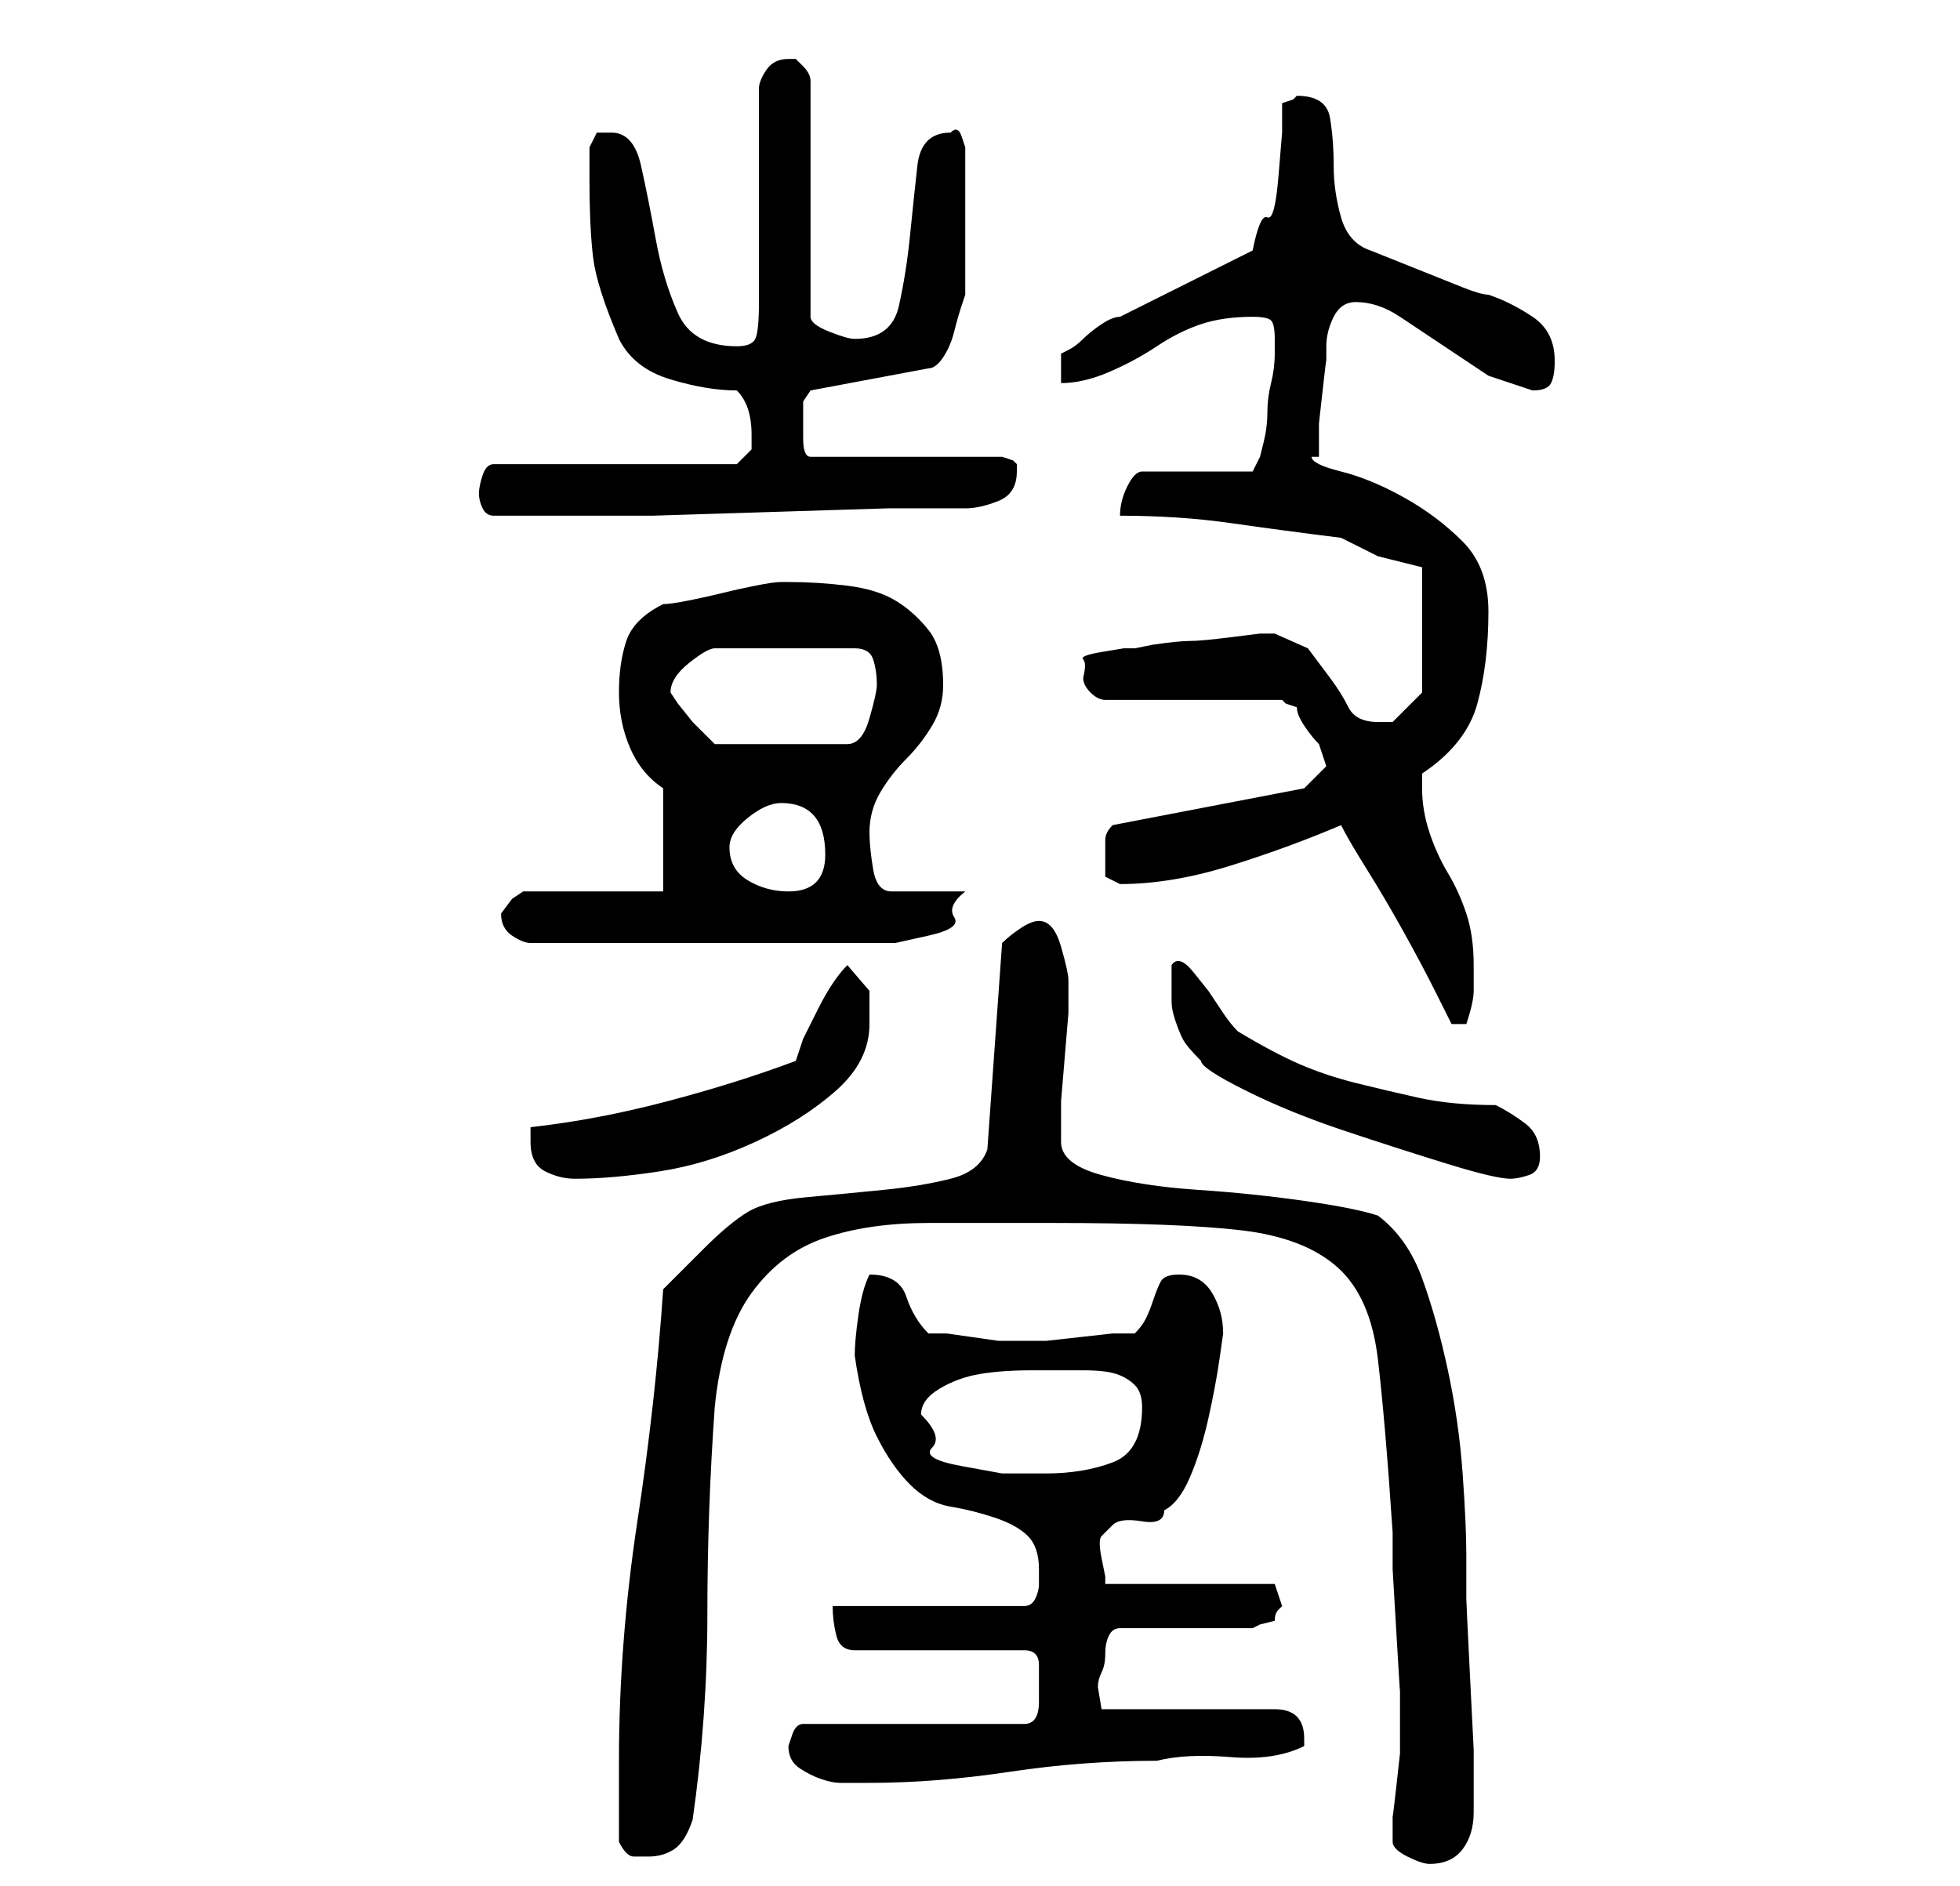<?xml version="1.0" standalone="no"?>
<!DOCTYPE svg PUBLIC "-//W3C//DTD SVG 1.1//EN" "http://www.w3.org/Graphics/SVG/1.1/DTD/svg11.dtd" >
<svg xmlns="http://www.w3.org/2000/svg" xmlns:xlink="http://www.w3.org/1999/xlink" version="1.1" viewBox="-10 0 266 256">
   <path fill="currentColor"
d="M179 250q0 1 2 2t3 1q3 0 4.5 -2t1.5 -5v-3v-5.5t-0.5 -10t-0.5 -10.5v-6q0 -4 -0.5 -11t-2 -14t-3.5 -12.5t-6 -8.5q-3 -1 -10 -2t-14.5 -1.5t-13 -2t-5.5 -4.5v-2v-3.5t0.5 -6t0.5 -6v-3.5v-1q0 -1 -1 -4.5t-3 -3.5q-1 0 -2.5 1t-2.5 2l-2 28q-1 3 -5 4t-9 1.5t-10.5 1
t-8 2t-6 5l-5.5 5.5q-1 15 -3.5 31.5t-2.5 32.5v2v3.5v3.5v2q1 2 2 2h2q2 0 3.5 -1t2.5 -4q2 -14 2 -28t1 -28q1 -10 5 -15.5t10 -7.5t14 -2h17q17 0 25.5 1t13 5t5.5 12.5t2 23.5v5t0.5 8.5t0.5 8v4.5v1v1v2t-0.5 4.5t-0.5 4v2.5v1zM97 237q0 2 1.5 3t3 1.5t2.5 0.5h4
q9 0 19 -1.5t20 -1.5q4 -1 10 -0.5t10 -1.5v-1q0 -2 -1 -3t-3 -1h-19h-4.5t-0.5 -3q0 -1 0.5 -2t0.5 -2.5t0.5 -2.5t1.5 -1h18l1 -0.5t2 -0.5q0 -1 0.5 -1.5l0.5 -0.5l-0.5 -1.5l-0.5 -1.5h-23v-1t-0.5 -2.5t0 -3t1.5 -1.5t4 -0.5t3 -1.5q2 -1 3.5 -4.5t2.5 -8t1.5 -8
l0.5 -3.5q0 -3 -1.5 -5.5t-4.5 -2.5q-2 0 -2.5 1t-1 2.5t-1 2.5t-1.5 2h-3t-4.5 0.5t-4.5 0.5h-3v0h-1h-2.5t-3.5 -0.5t-3.5 -0.5h-2.5q-2 -2 -3 -5t-5 -3v0q-1 2 -1.5 5.5t-0.5 5.5q1 7 3 11t4.5 6.5t5.5 3t6 1.5t4.5 2.5t1.5 4.5v2q0 1 -0.5 2t-1.5 1h-26q0 2 0.5 4t2.5 2
h23q2 0 2 2v2v3q0 3 -2 3h-30q-1 0 -1.5 1.5zM115 192q0 -2 2.5 -3.5t5.5 -2t7 -0.5h4h3q3 0 4.5 0.5t2.5 1.5t1 3q0 6 -4 7.5t-9 1.5h-6t-5.5 -1t-4 -2.5t-1.5 -4.5zM62 155q0 3 2 4t4 1q5 0 11.5 -1t13 -4t11 -7t4.5 -9v-4.5t-3 -3.5q-1 1 -2 2.5t-2 3.5l-2 4t-1 3
q-8 3 -17.5 5.5t-18.5 3.5v2zM149 131v5q0 1 0.5 2.5t1 2.5t2.5 3q0 1 6 4t13.5 5.5t14 4.5t8.5 2q1 0 2.5 -0.5t1.5 -2.5q0 -3 -2 -4.5t-4 -2.5q-6 0 -10.5 -1t-8.5 -2t-7.5 -2.5t-8.5 -4.5q-1 -1 -2 -2.5l-2 -3t-2 -2.5t-3 -1zM172 112q1 2 3.5 6t5 8.5t4.5 8.5l2 4h1.5
h0.5q1 -3 1 -4.5v-3.5q0 -4 -1 -7t-2.5 -5.5t-2.5 -5.5t-1 -6v-2q6 -4 7.5 -9.5t1.5 -12.5q0 -6 -3.5 -9.5t-8 -6t-8.5 -3.5t-4 -2v0h1v-4.5t0.5 -4.5t0.5 -4v-2q0 -2 1 -4t3 -2q3 0 6 2l6 4l6 4t6 2q2 0 2.5 -1t0.5 -3q0 -4 -3 -6t-6 -3q-1 0 -3.5 -1l-5 -2l-5 -2l-2.5 -1
q-3 -1 -4 -4.5t-1 -7t-0.5 -6.5t-4.5 -3l-0.5 0.5t-1.5 0.5v4t-0.5 6t-1.5 5.5t-2 4.5l-18 9q-1 0 -2.5 1t-2.5 2t-2 1.5l-1 0.5v4q3 0 6.5 -1.5t6.5 -3.5t6 -3t7 -1q2 0 2.5 0.5t0.5 2.5v2q0 2 -0.5 4t-0.5 4t-0.5 4l-0.5 2l-1 2h-15q-1 0 -2 2t-1 4q8 0 15 1t15 2l5 2.5
t6 1.5v17l-1.5 1.5l-2.5 2.5h-2q-3 0 -4 -2t-2.5 -4l-3 -4t-4.5 -2h-0.5h-1.5t-4 0.5t-5.5 0.5t-5 0.5l-2.5 0.5h-1.5t-3 0.5t-2.5 1t0 2.5q0 1 1 2t2 1h24l0.5 0.5t1.5 0.5q0 1 1 2.5t2 2.5l0.5 1.5l0.5 1.5l-1 1l-2 2l-26 5q-1 1 -1 2v2v3t2 1q7 0 15 -2.5t15 -5.5z
M58 124q0 2 1.5 3t2.5 1h46h3.5t4.5 -1t3.5 -2.5t1.5 -3.5h-10q-2 0 -2.5 -3t-0.5 -5q0 -3 1.5 -5.5t3.5 -4.5t3.5 -4.5t1.5 -5.5q0 -5 -2 -7.5t-4.5 -4t-6.5 -2t-8 -0.5h-1q-1 0 -3.5 0.5t-4.5 1t-4.5 1t-3.5 0.5q-4 2 -5 5t-1 7t1.5 7.5t4.5 5.5v14h-19l-1.5 1t-1.5 2z
M89 115q0 -2 2.5 -4t4.5 -2q6 0 6 7q0 5 -5 5q-3 0 -5.5 -1.5t-2.5 -4.5zM81 94q0 -2 2.5 -4t3.5 -2h19q2 0 2.5 1.5t0.5 3.5q0 1 -1 4.5t-3 3.5h-18l-1 -1l-2 -2t-2 -2.5zM55 67q0 1 0.5 2t1.5 1h5h6h10.5t16 -0.5t16 -0.5h10.5q2 0 4.5 -1t2.5 -4v-1l-0.5 -0.5t-1.5 -0.5
h-26q-1 0 -1 -2.5v-3.5v-1.5t1 -1.5l16 -3q1 0 2 -1.5t1.5 -3.5t1 -3.5l0.5 -1.5v-2v-2.5v-3.5v-2v-5.5v-4.5t-0.5 -1.5t-1.5 -0.5q-4 0 -4.5 4.5t-1 9.5t-1.5 9.5t-6 4.5q-1 0 -3.5 -1t-2.5 -2v-32q0 -1 -1 -2l-1 -1h-1q-2 0 -3 1.5t-1 2.5v29q0 4 -0.5 5t-2.5 1
q-6 0 -8 -4.5t-3 -10t-2 -10t-4 -4.5h-2t-1 2v2v2q0 7 0.5 11t3.5 11q2 4 7 5.5t9 1.5q1 1 1.5 2.5t0.5 3.5v2t-2 2h-33q-1 0 -1.5 1.5t-0.5 2.5z" />
</svg>

